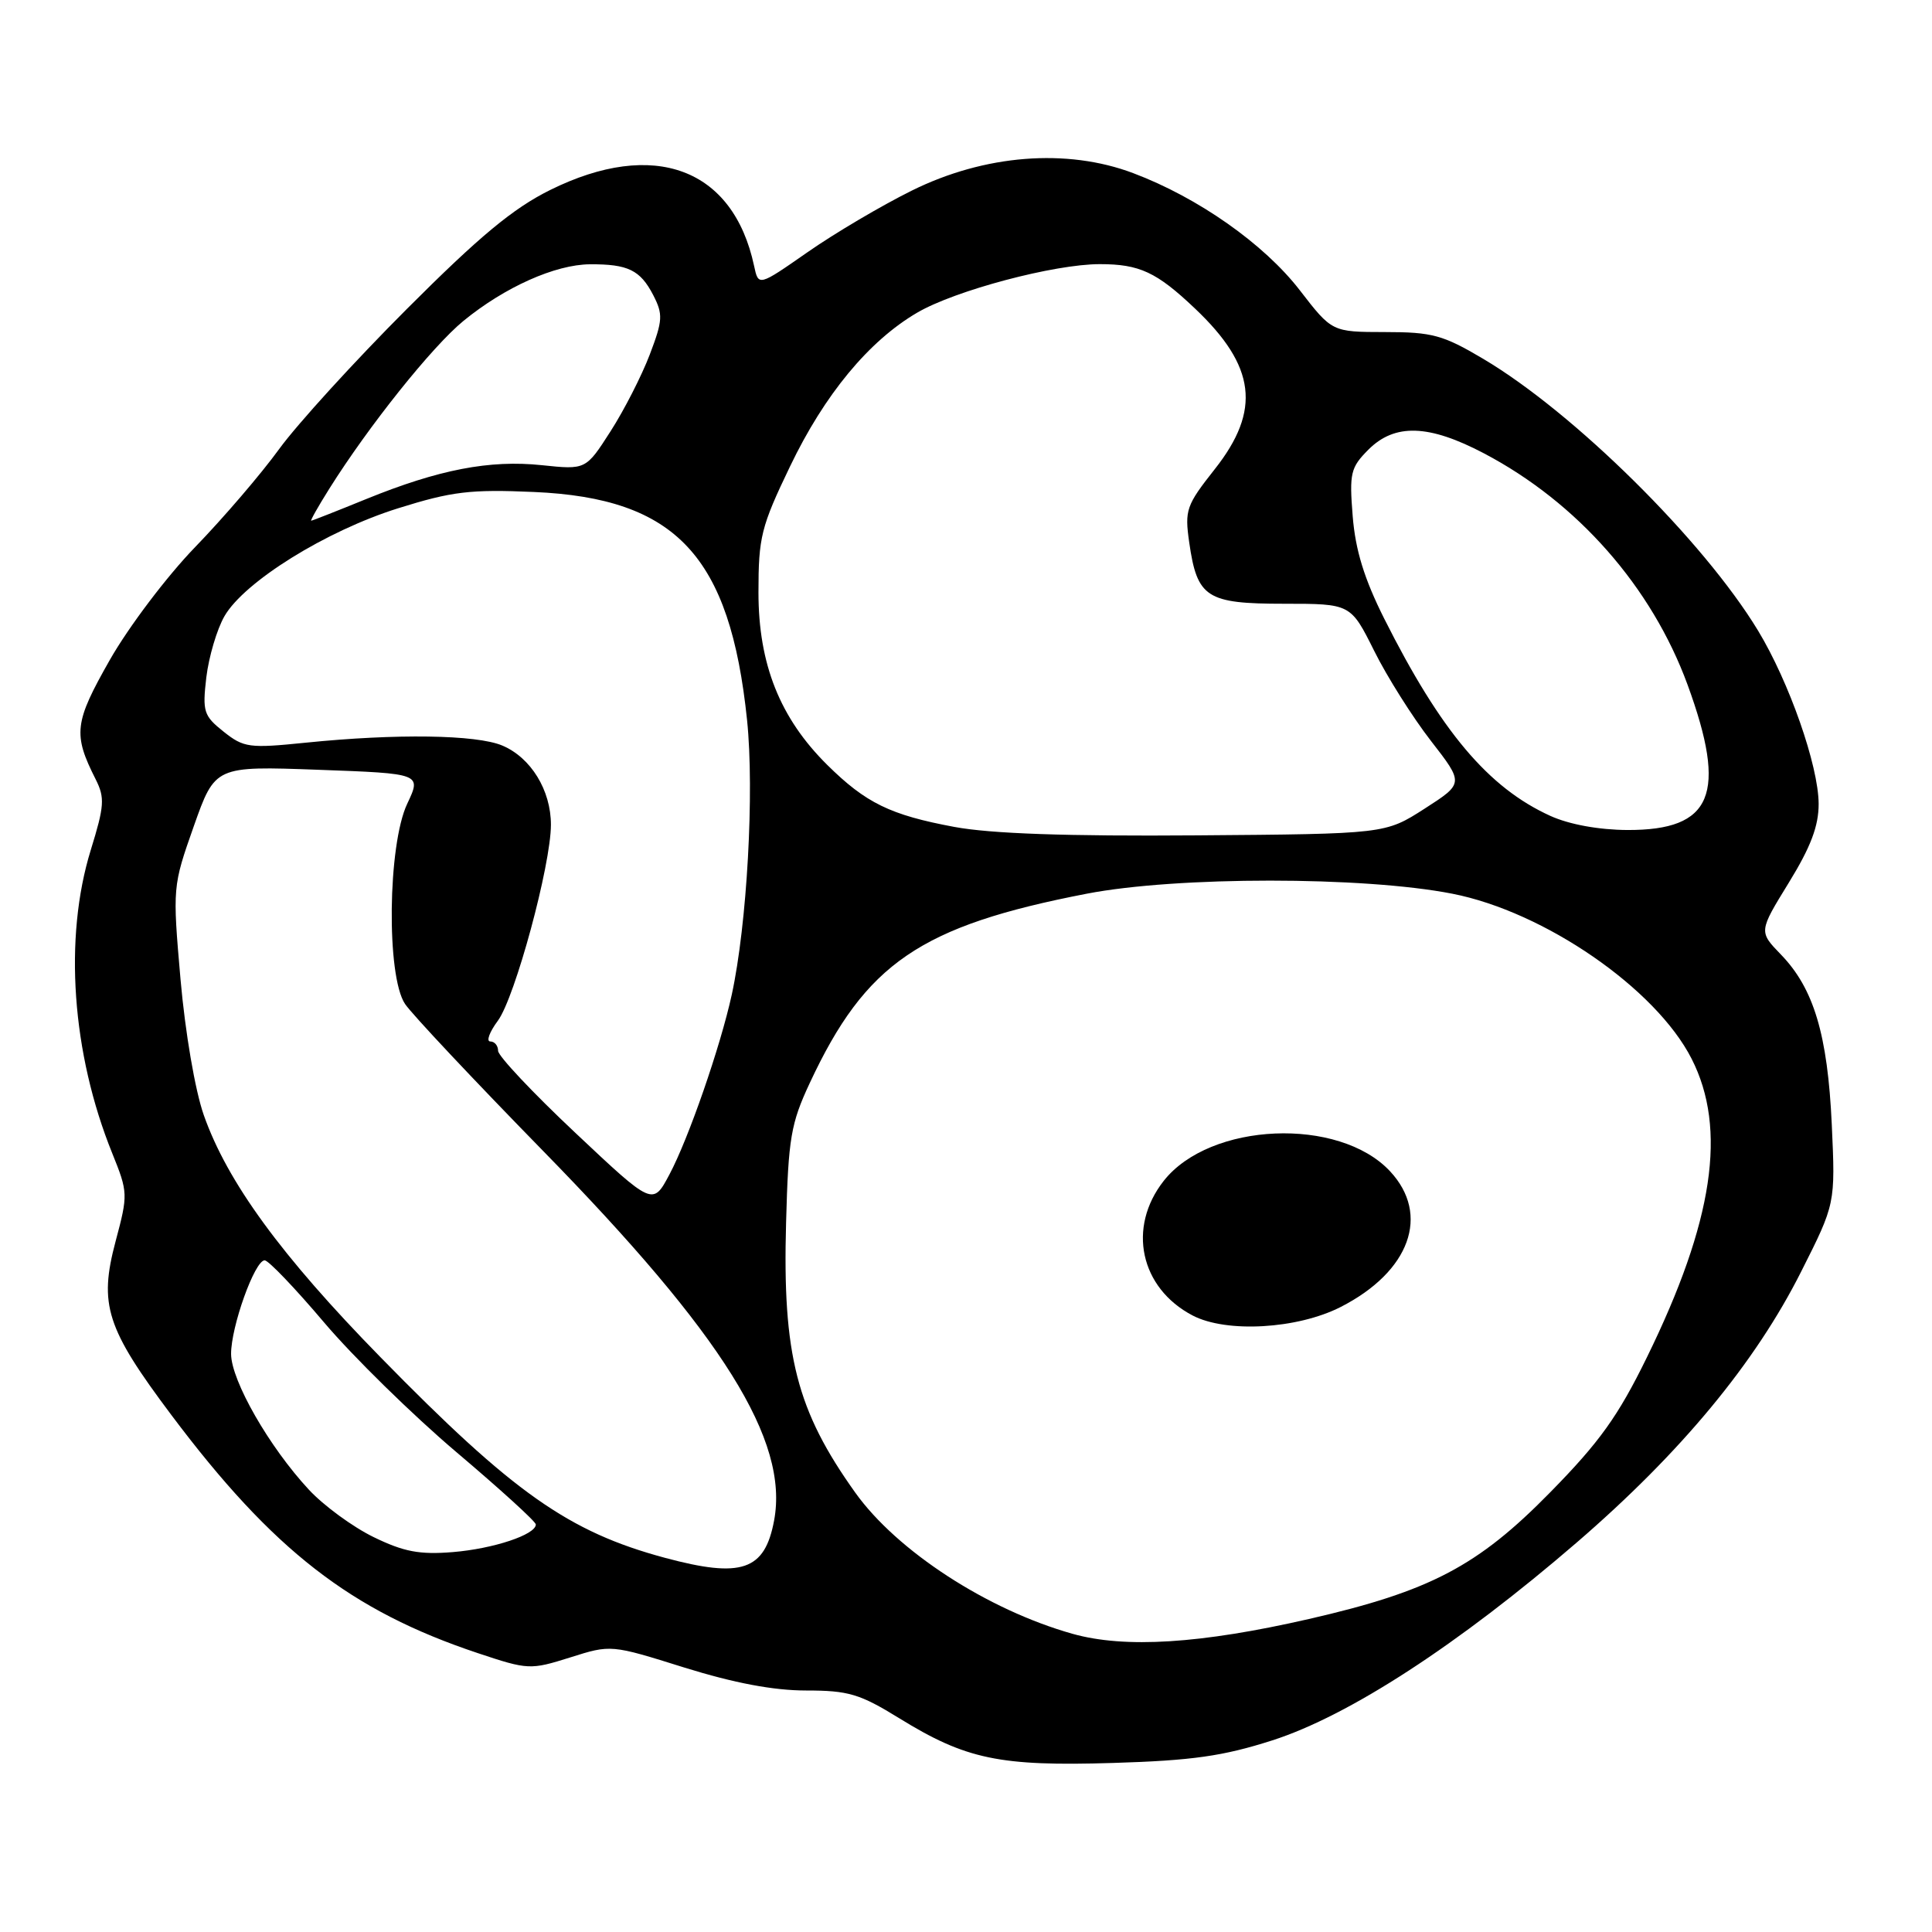 <?xml version="1.0" encoding="UTF-8" standalone="no"?>
<!DOCTYPE svg PUBLIC "-//W3C//DTD SVG 1.1//EN" "http://www.w3.org/Graphics/SVG/1.1/DTD/svg11.dtd" >
<svg xmlns="http://www.w3.org/2000/svg" xmlns:xlink="http://www.w3.org/1999/xlink" version="1.1" viewBox="0 0 256 256">
 <g >
 <path fill="currentColor"
d=" M 168.58 230.61 C 178.73 227.36 193.23 217.93 208.95 204.37 C 222.73 192.48 232.56 180.62 238.66 168.50 C 243.20 159.50 243.20 159.50 242.72 149.00 C 242.17 137.11 240.34 130.98 235.98 126.48 C 233.04 123.44 233.04 123.44 237.02 116.97 C 239.94 112.22 240.99 109.44 240.98 106.50 C 240.95 101.44 237.08 90.38 232.95 83.56 C 225.72 71.64 208.56 54.67 196.52 47.54 C 191.21 44.39 189.77 44.00 183.52 44.00 C 176.50 43.99 176.50 43.99 172.23 38.46 C 167.49 32.32 158.75 26.18 150.15 22.94 C 141.36 19.62 130.45 20.48 120.81 25.26 C 116.79 27.25 110.58 30.92 107.00 33.42 C 100.50 37.95 100.50 37.95 99.92 35.23 C 97.15 22.28 86.65 18.37 72.91 25.17 C 68.00 27.60 63.55 31.29 53.93 40.92 C 47.01 47.84 39.39 56.20 36.99 59.50 C 34.60 62.80 29.58 68.65 25.85 72.50 C 22.12 76.35 17.04 83.07 14.56 87.43 C 9.83 95.75 9.65 97.27 12.68 103.27 C 13.91 105.71 13.83 106.80 12.03 112.62 C 8.43 124.28 9.51 139.56 14.87 152.81 C 16.96 157.99 16.98 158.26 15.32 164.47 C 13.08 172.89 14.07 175.98 22.71 187.50 C 36.17 205.43 46.47 213.43 63.32 219.05 C 69.98 221.27 70.27 221.28 75.55 219.62 C 80.95 217.91 80.95 217.91 90.68 220.96 C 97.27 223.01 102.49 224.00 106.81 224.00 C 112.42 224.00 113.92 224.45 119.13 227.66 C 127.99 233.13 132.45 234.06 147.50 233.60 C 157.98 233.28 162.06 232.70 168.58 230.61 Z  M 142.12 216.49 C 130.84 213.31 118.86 205.53 113.32 197.77 C 105.56 186.90 103.67 179.55 104.16 162.00 C 104.46 150.81 104.79 148.87 107.30 143.50 C 114.70 127.64 121.94 122.69 144.00 118.42 C 155.95 116.11 180.65 116.11 192.43 118.42 C 204.65 120.81 219.40 130.98 224.14 140.28 C 228.88 149.57 227.05 161.85 218.22 179.86 C 214.41 187.65 211.95 191.08 205.44 197.71 C 195.82 207.53 189.49 210.85 173.42 214.53 C 159.10 217.81 149.06 218.44 142.12 216.49 Z  M 177.65 173.18 C 186.82 168.50 189.56 160.95 184.18 155.19 C 177.42 147.96 160.33 148.68 154.20 156.47 C 149.34 162.65 151.07 170.67 158.03 174.31 C 162.51 176.65 171.91 176.11 177.65 173.18 Z  M 88.11 206.42 C 75.34 202.98 68.00 197.81 50.42 179.84 C 37.26 166.40 30.12 156.62 27.00 147.75 C 25.85 144.48 24.54 136.81 23.92 129.77 C 22.86 117.57 22.87 117.45 25.67 109.50 C 28.50 101.50 28.50 101.50 42.18 102.00 C 55.85 102.50 55.85 102.50 53.96 106.50 C 51.37 111.97 51.18 129.33 53.67 133.03 C 54.58 134.39 62.82 143.15 71.96 152.50 C 95.80 176.87 104.56 190.88 102.57 201.49 C 101.33 208.11 98.27 209.15 88.11 206.42 Z  M 49.50 203.67 C 46.75 202.33 42.88 199.50 40.91 197.37 C 35.67 191.73 30.65 182.96 30.62 179.42 C 30.60 175.82 33.75 167.00 35.07 167.00 C 35.57 167.00 39.12 170.71 42.96 175.25 C 46.81 179.79 54.69 187.51 60.47 192.41 C 66.26 197.31 71.00 201.62 71.00 202.00 C 71.00 203.35 65.38 205.22 60.00 205.66 C 55.60 206.02 53.50 205.62 49.50 203.67 Z  M 76.25 150.12 C 70.61 144.82 66.00 139.92 66.00 139.24 C 66.00 138.56 65.54 138.00 64.97 138.00 C 64.40 138.00 64.85 136.76 65.97 135.25 C 68.25 132.16 73.00 114.60 73.00 109.28 C 73.00 104.71 70.35 100.39 66.56 98.79 C 63.13 97.34 52.49 97.19 40.50 98.41 C 33.03 99.17 32.31 99.08 29.63 96.95 C 26.98 94.84 26.81 94.29 27.34 89.74 C 27.67 87.03 28.74 83.39 29.74 81.65 C 32.38 77.07 43.20 70.34 52.75 67.35 C 59.87 65.12 62.31 64.82 70.75 65.19 C 89.59 66.01 96.73 73.65 98.99 95.41 C 99.97 104.90 98.99 122.48 96.96 131.81 C 95.46 138.68 91.23 150.89 88.70 155.63 C 86.50 159.77 86.50 159.77 76.25 150.12 Z  M 126.45 109.57 C 117.97 107.99 114.73 106.41 109.61 101.35 C 103.35 95.15 100.50 88.01 100.50 78.50 C 100.50 71.16 100.85 69.78 104.68 61.81 C 109.25 52.28 115.12 45.18 121.53 41.43 C 126.55 38.49 139.68 35.00 145.73 35.00 C 150.99 35.00 153.25 36.05 158.33 40.87 C 166.41 48.52 167.13 54.36 160.96 62.17 C 157.18 66.96 156.96 67.57 157.58 71.89 C 158.63 79.20 159.87 80.00 170.14 80.00 C 178.97 80.00 178.97 80.00 182.09 86.25 C 183.80 89.69 187.18 95.04 189.59 98.15 C 193.98 103.80 193.98 103.80 188.77 107.15 C 183.55 110.50 183.55 110.50 158.53 110.69 C 141.37 110.82 131.28 110.47 126.45 109.57 Z  M 205.43 108.11 C 197.20 104.37 190.92 96.91 183.42 81.98 C 180.77 76.70 179.60 72.90 179.24 68.41 C 178.78 62.69 178.96 61.95 181.32 59.58 C 184.82 56.08 189.33 56.23 196.63 60.07 C 209.02 66.58 218.86 77.77 223.61 90.73 C 228.91 105.22 226.92 110.02 215.64 109.98 C 211.85 109.96 207.95 109.25 205.43 108.11 Z  M 43.64 64.75 C 48.85 56.45 57.26 45.92 61.41 42.52 C 66.87 38.05 73.57 35.05 78.17 35.02 C 83.21 34.99 84.83 35.78 86.55 39.09 C 87.87 41.66 87.83 42.43 86.09 47.00 C 85.03 49.78 82.70 54.35 80.90 57.15 C 77.63 62.25 77.63 62.25 71.80 61.64 C 64.88 60.91 58.13 62.22 48.54 66.12 C 44.67 67.70 41.38 68.99 41.24 69.00 C 41.09 69.00 42.17 67.09 43.64 64.75 Z "/>
</g>
</svg>